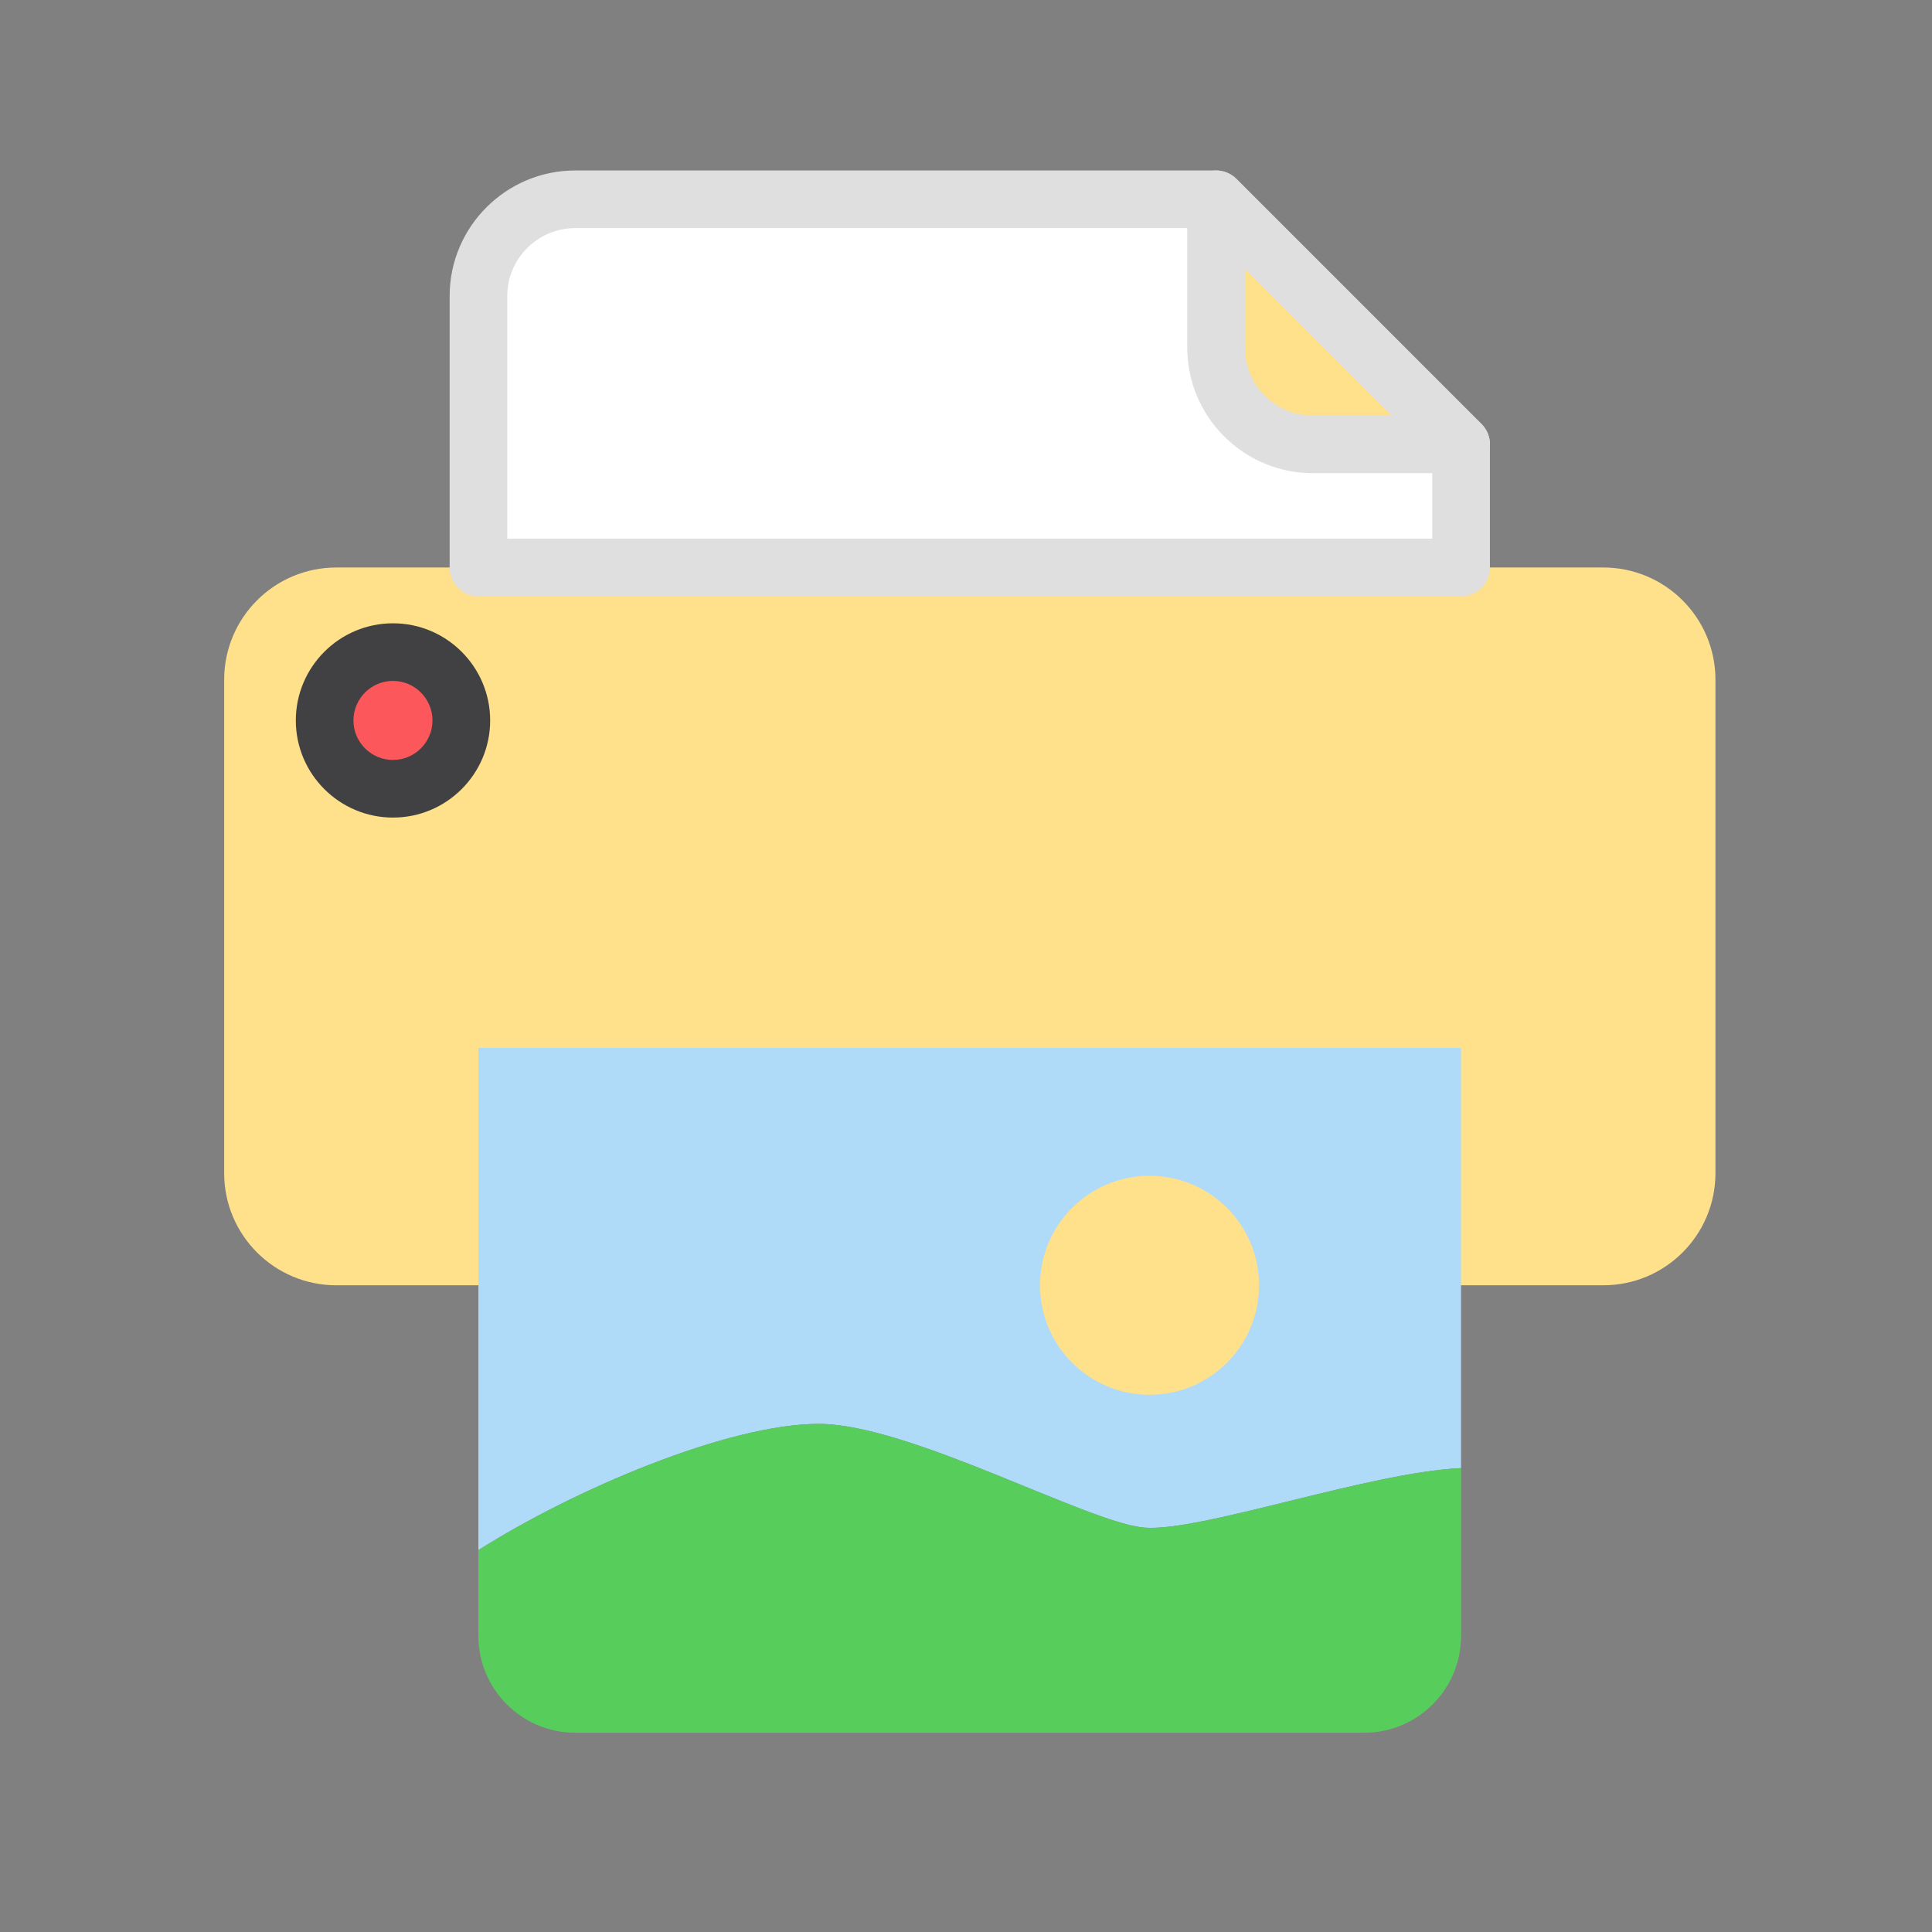 <svg width="34" height="34" viewBox="0 0 34 34" fill="none" xmlns="http://www.w3.org/2000/svg">
<rect x="0" y="0" width="34" height="34" fill="#808080" stroke="none"/>
<path d="M28.215 22.619H5.919C4.829 22.619 3.945 21.736 3.945 20.646V11.961C3.945 10.871 4.829 9.987 5.919 9.987H28.215C29.305 9.987 30.189 10.871 30.189 11.961V20.646C30.189 21.736 29.305 22.619 28.215 22.619Z" fill="#FFE18B"/>
<path d="M20.145 26.884C21.133 26.96 24.083 25.912 25.712 25.836V18.441H8.419V27.28C10.094 26.216 12.812 25.058 14.409 25.058C16.003 25.058 19.157 26.808 20.145 26.884Z" fill="#AFDBF8"/>
<path d="M25.712 28.79V25.836C24.083 25.912 21.133 26.96 20.145 26.884C19.157 26.808 16.003 25.058 14.409 25.058C12.812 25.058 10.094 26.216 8.419 27.28V28.79C8.419 29.73 9.182 30.493 10.123 30.493H24.009C24.95 30.493 25.712 29.73 25.712 28.79Z" fill="#57CD5B"/>
<path d="M20.23 24.546C21.295 24.546 22.157 23.683 22.157 22.619C22.157 21.555 21.295 20.692 20.23 20.692C19.166 20.692 18.303 21.555 18.303 22.619C18.303 23.683 19.166 24.546 20.23 24.546Z" fill="#FFE18B"/>
<path d="M6.916 13.881C7.58 13.881 8.118 13.343 8.118 12.679C8.118 12.014 7.58 11.476 6.916 11.476C6.251 11.476 5.713 12.014 5.713 12.679C5.713 13.343 6.251 13.881 6.916 13.881Z" fill="#FC575B"/>
<path d="M6.916 14.388C5.973 14.388 5.206 13.621 5.206 12.679C5.206 11.736 5.973 10.969 6.916 10.969C7.859 10.969 8.626 11.736 8.626 12.679C8.626 13.621 7.859 14.388 6.916 14.388ZM6.916 11.983C6.532 11.983 6.22 12.295 6.22 12.679C6.22 13.062 6.532 13.374 6.916 13.374C7.299 13.374 7.611 13.062 7.611 12.679C7.611 12.295 7.299 11.983 6.916 11.983Z" fill="#414043"/>
<path d="M21.399 3.507H10.123C9.182 3.507 8.419 4.269 8.419 5.21V9.987H25.712V7.82L21.399 3.507Z" fill="white"/>
<path d="M25.713 10.494H8.42C8.14 10.494 7.913 10.267 7.913 9.987V5.21C7.913 3.992 8.904 3 10.123 3H21.399C21.534 3 21.663 3.053 21.758 3.148L26.071 7.462C26.166 7.557 26.22 7.686 26.22 7.82V9.987C26.22 10.267 25.993 10.494 25.713 10.494ZM8.927 9.48H25.206V8.031L21.189 4.014H10.123C9.463 4.014 8.927 4.551 8.927 5.211V9.48H8.927Z" fill="#DFDFDF"/>
<path d="M21.401 6.117C21.401 7.057 22.163 7.82 23.104 7.82H25.714L21.401 3.507V6.117Z" fill="#FFE18B"/>
<path d="M25.714 8.327H23.104C21.886 8.327 20.894 7.336 20.894 6.117V3.507C20.894 3.302 21.018 3.117 21.207 3.039C21.396 2.96 21.614 3.003 21.76 3.149L26.073 7.462C26.218 7.607 26.261 7.825 26.183 8.014C26.104 8.204 25.919 8.327 25.714 8.327ZM21.908 4.731V6.117C21.908 6.777 22.445 7.313 23.104 7.313H24.49L21.908 4.731Z" fill="#DFDFDF"/>
</svg>
